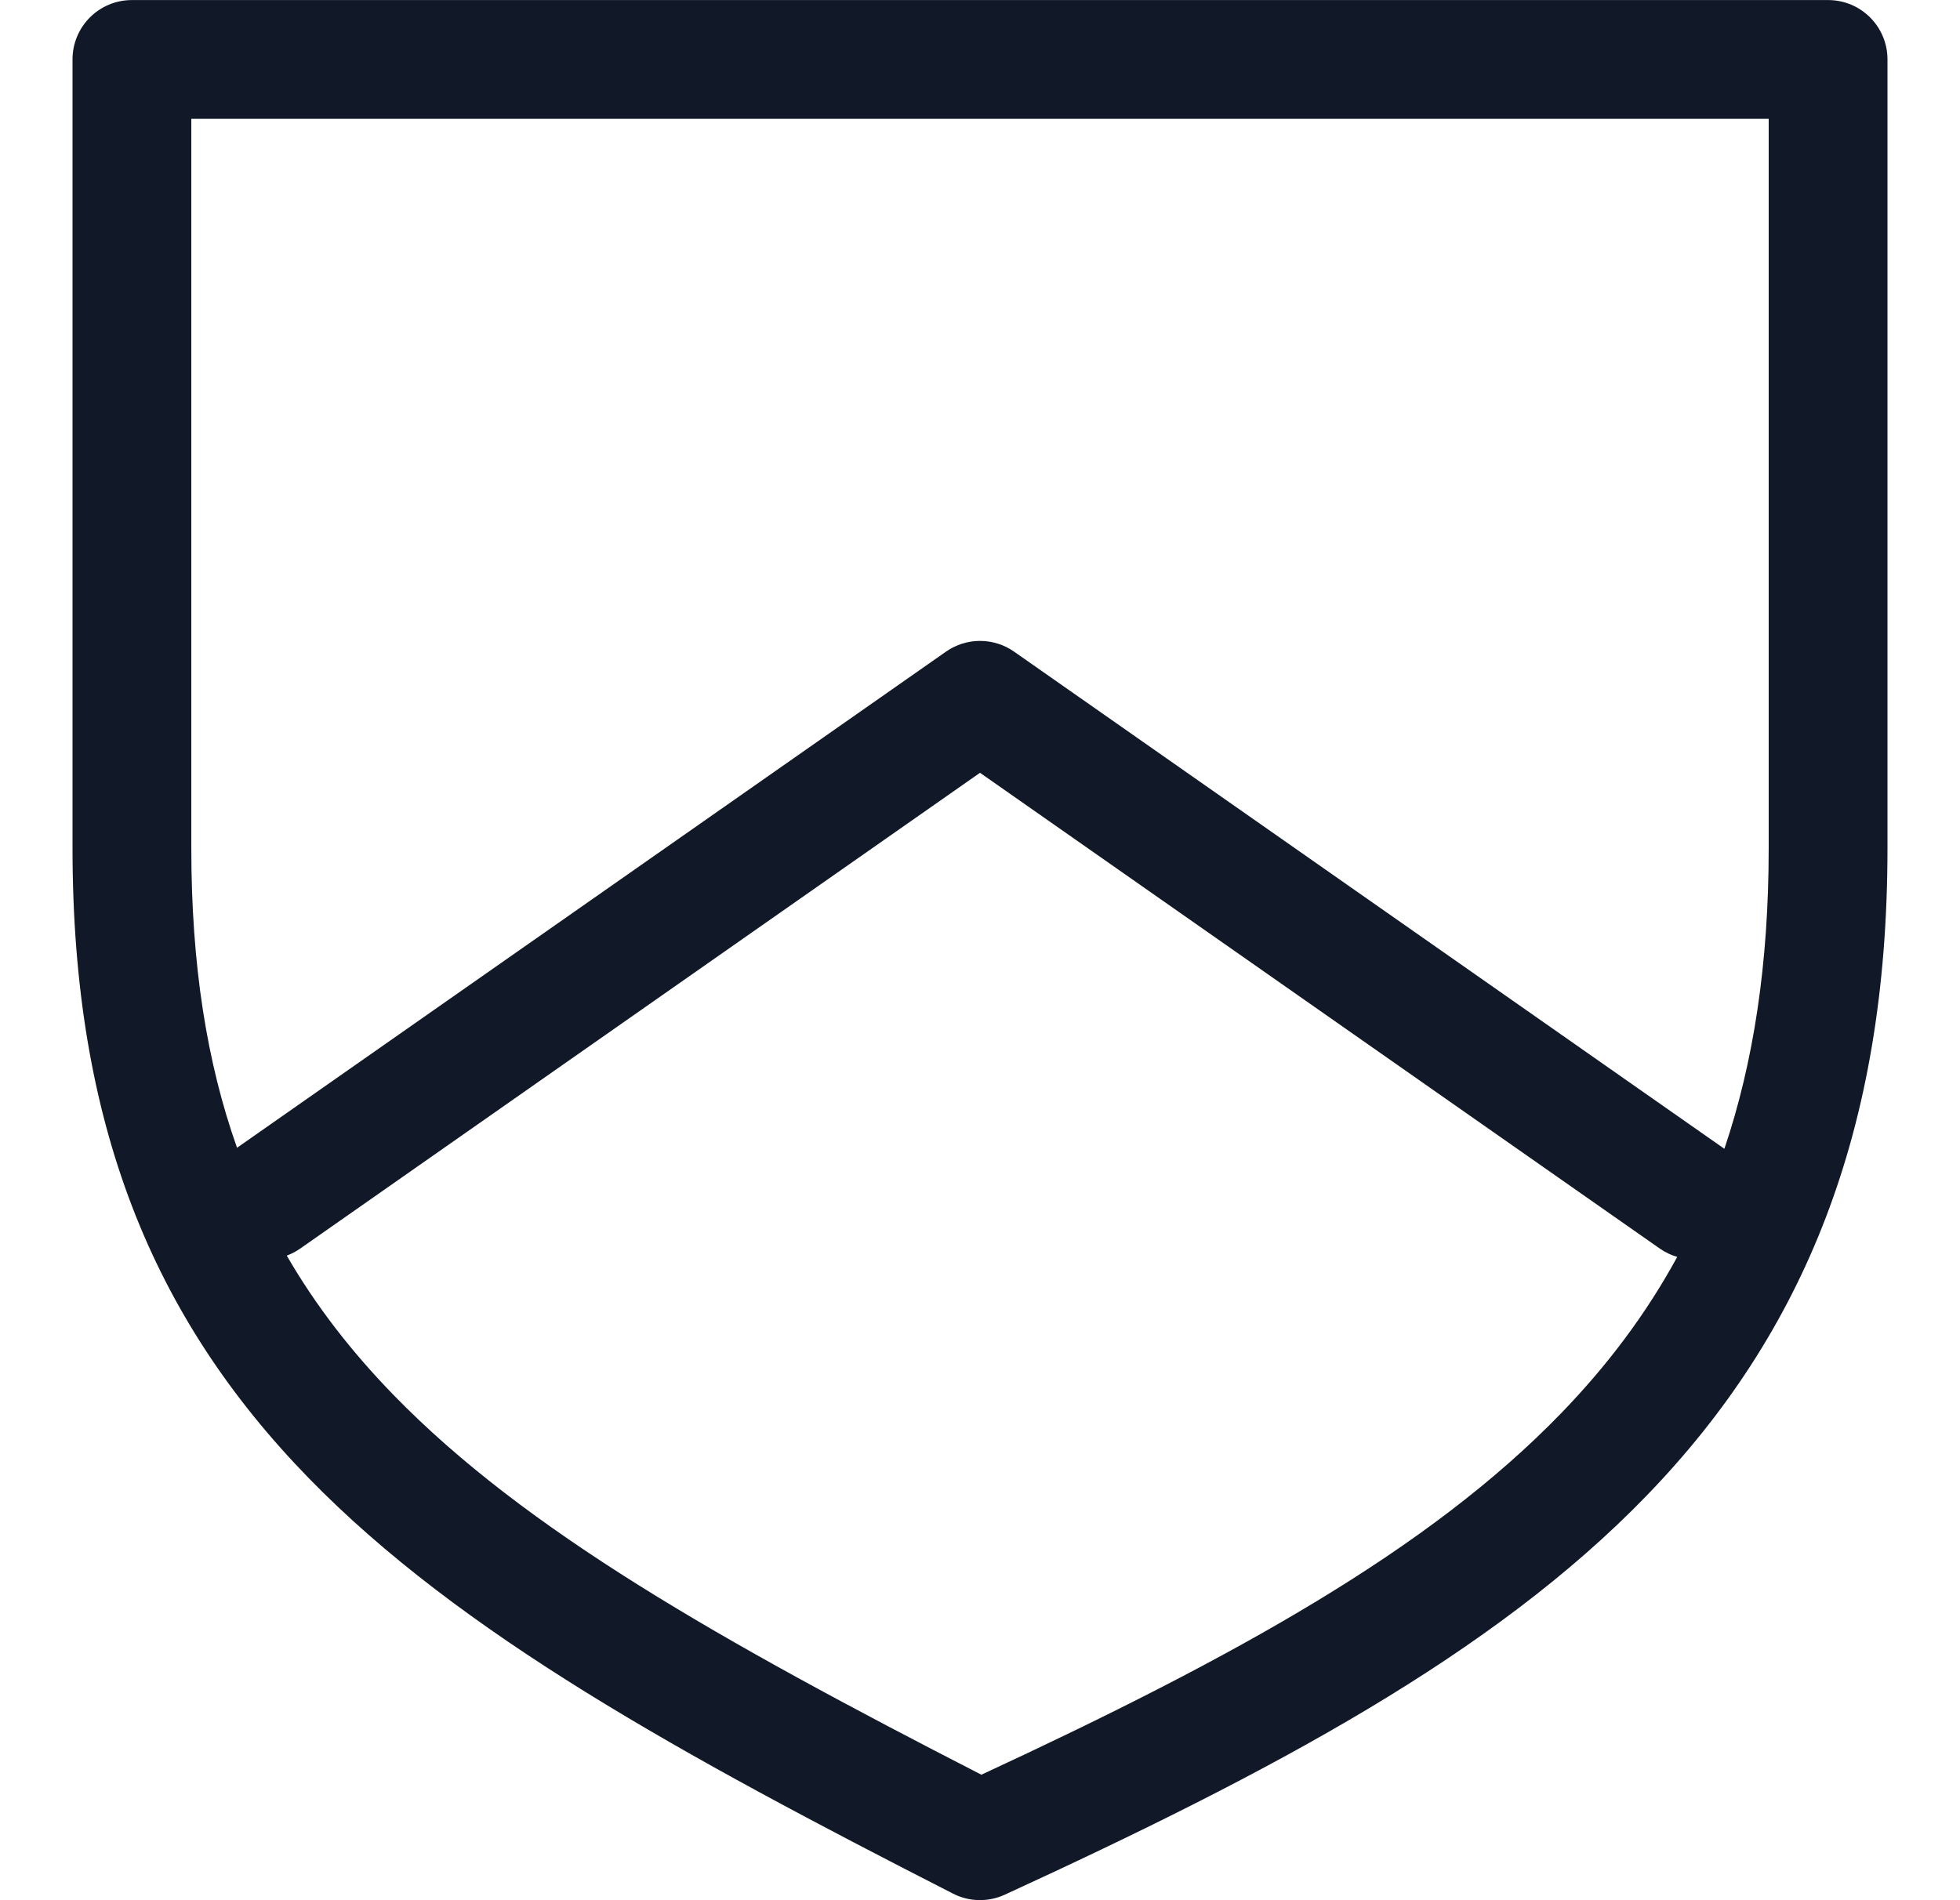 <svg width="33" height="32" viewBox="0 0 33 32" fill="none" xmlns="http://www.w3.org/2000/svg">
<path fill-rule="evenodd" clip-rule="evenodd" d="M2.221 0.001C1.668 0.001 1.221 0.448 1.221 1.001L2.221 1.001L1.221 1.001V1.001V1.002V1.004L1.221 1.014L1.221 1.053L1.221 1.209L1.221 1.834L1.221 4.331L1.221 14.284C1.221 18.932 2.573 22.194 5.193 24.887C7.747 27.512 11.468 29.55 16.045 31.889C16.318 32.029 16.639 32.035 16.918 31.907C21.4 29.847 25.129 27.869 27.722 25.189C30.37 22.453 31.779 19.046 31.779 14.284V1.001C31.779 0.448 31.332 0.001 30.779 0.001H16.5H2.221ZM3.221 4.331L3.221 2.001H16.5H29.779V14.284C29.779 16.235 29.523 17.896 29.033 19.346L17.074 10.974C16.729 10.733 16.271 10.733 15.927 10.974L3.991 19.329C3.483 17.898 3.221 16.25 3.221 14.284L3.221 4.331ZM4.828 21.145C5.32 21.995 5.921 22.767 6.627 23.493C8.841 25.769 12.117 27.625 16.523 29.887C20.793 27.906 24.056 26.102 26.285 23.799C27.058 23 27.712 22.134 28.239 21.167C28.136 21.137 28.037 21.09 27.945 21.026L16.5 13.014L5.055 21.026C4.983 21.076 4.907 21.116 4.828 21.145Z" fill="#111827"/>
</svg>

